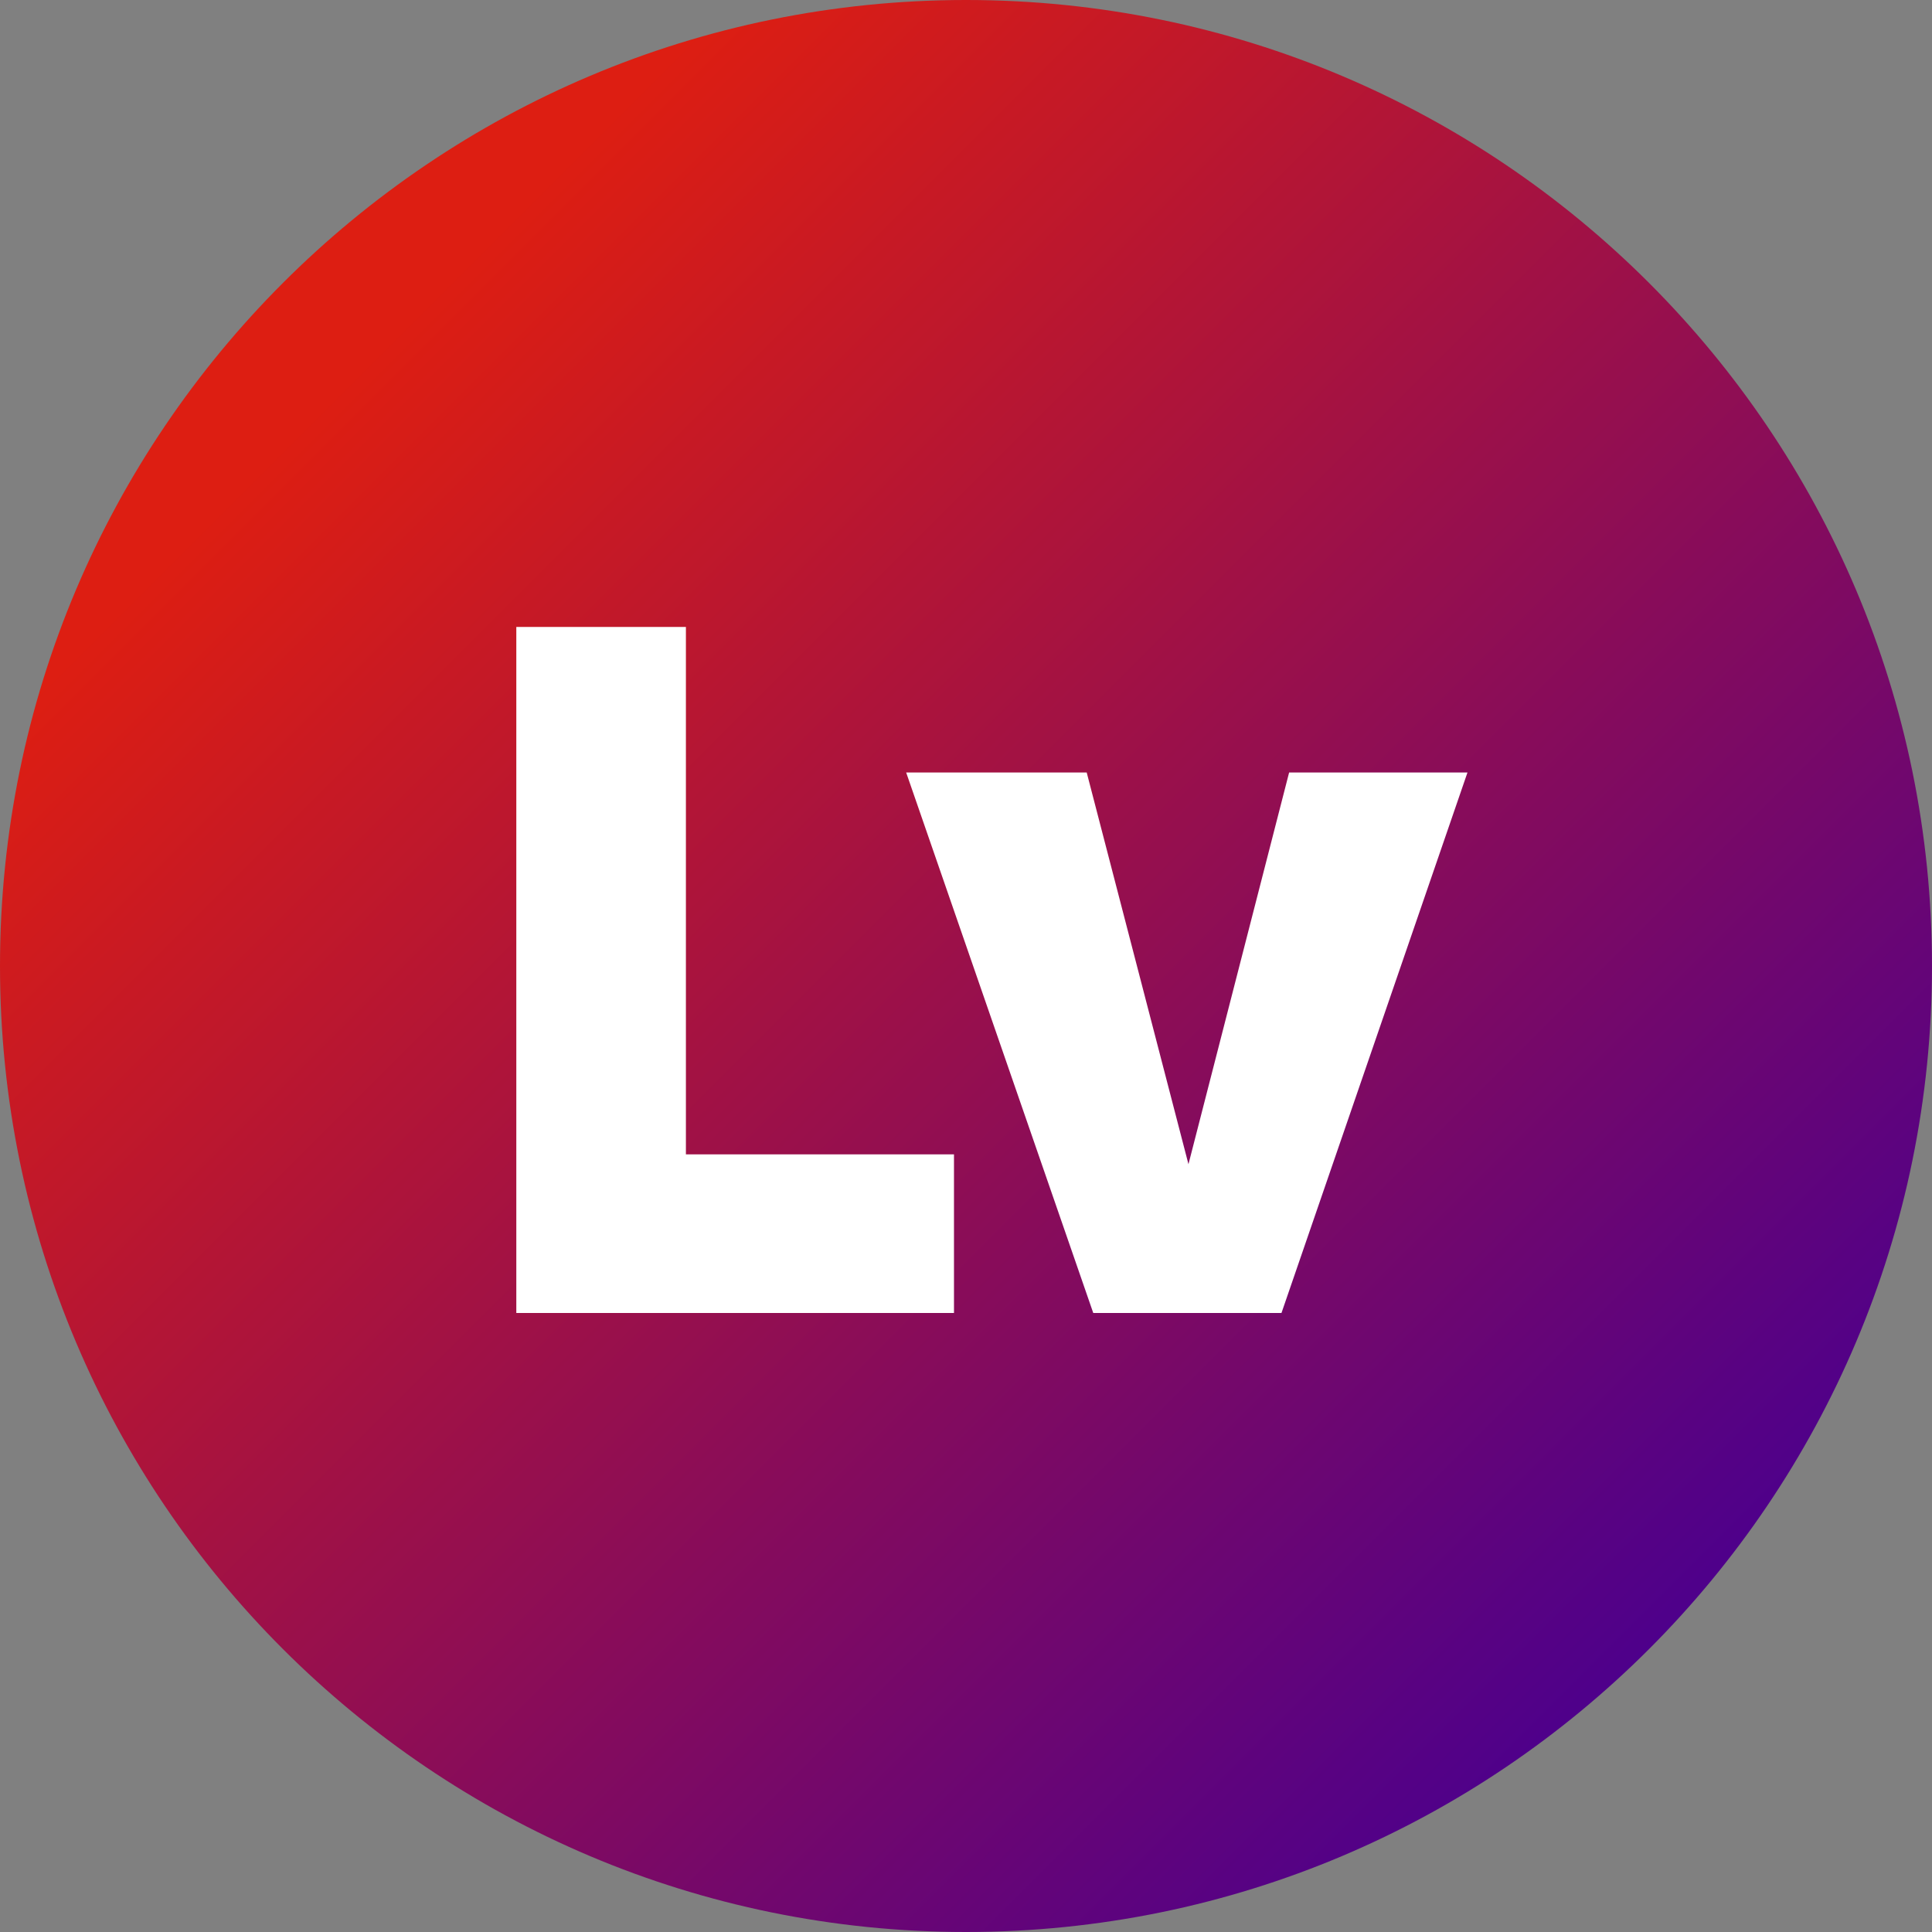 <svg width="309" height="309" viewBox="0 0 309 309" fill="none" xmlns="http://www.w3.org/2000/svg">
<rect x="0" y="0" width="309" height="309" fill="#808080" stroke="none"/>
<path d="M309 154.5C309 239.828 239.828 309 154.5 309C69.172 309 0 239.828 0 154.5C0 69.172 69.172 0 154.5 0C239.828 0 309 69.172 309 154.5Z" fill="url(#paint0_linear_4_179)"/>
<path d="M152.578 184.625V210H82.578V100.275H109.703V184.625H152.578ZM206.18 123.55H234.705L204.955 210H174.855L144.93 123.55H173.805L190.08 186.2L206.18 123.55Z" fill="white"/>
<defs>
<linearGradient id="paint0_linear_4_179" x1="0" y1="0" x2="309" y2="309" gradientUnits="userSpaceOnUse">
<stop offset="0.188" stop-color="#DD1E12"/>
<stop offset="0.854" stop-color="#4E008B"/>
</linearGradient>
</defs>
</svg>
